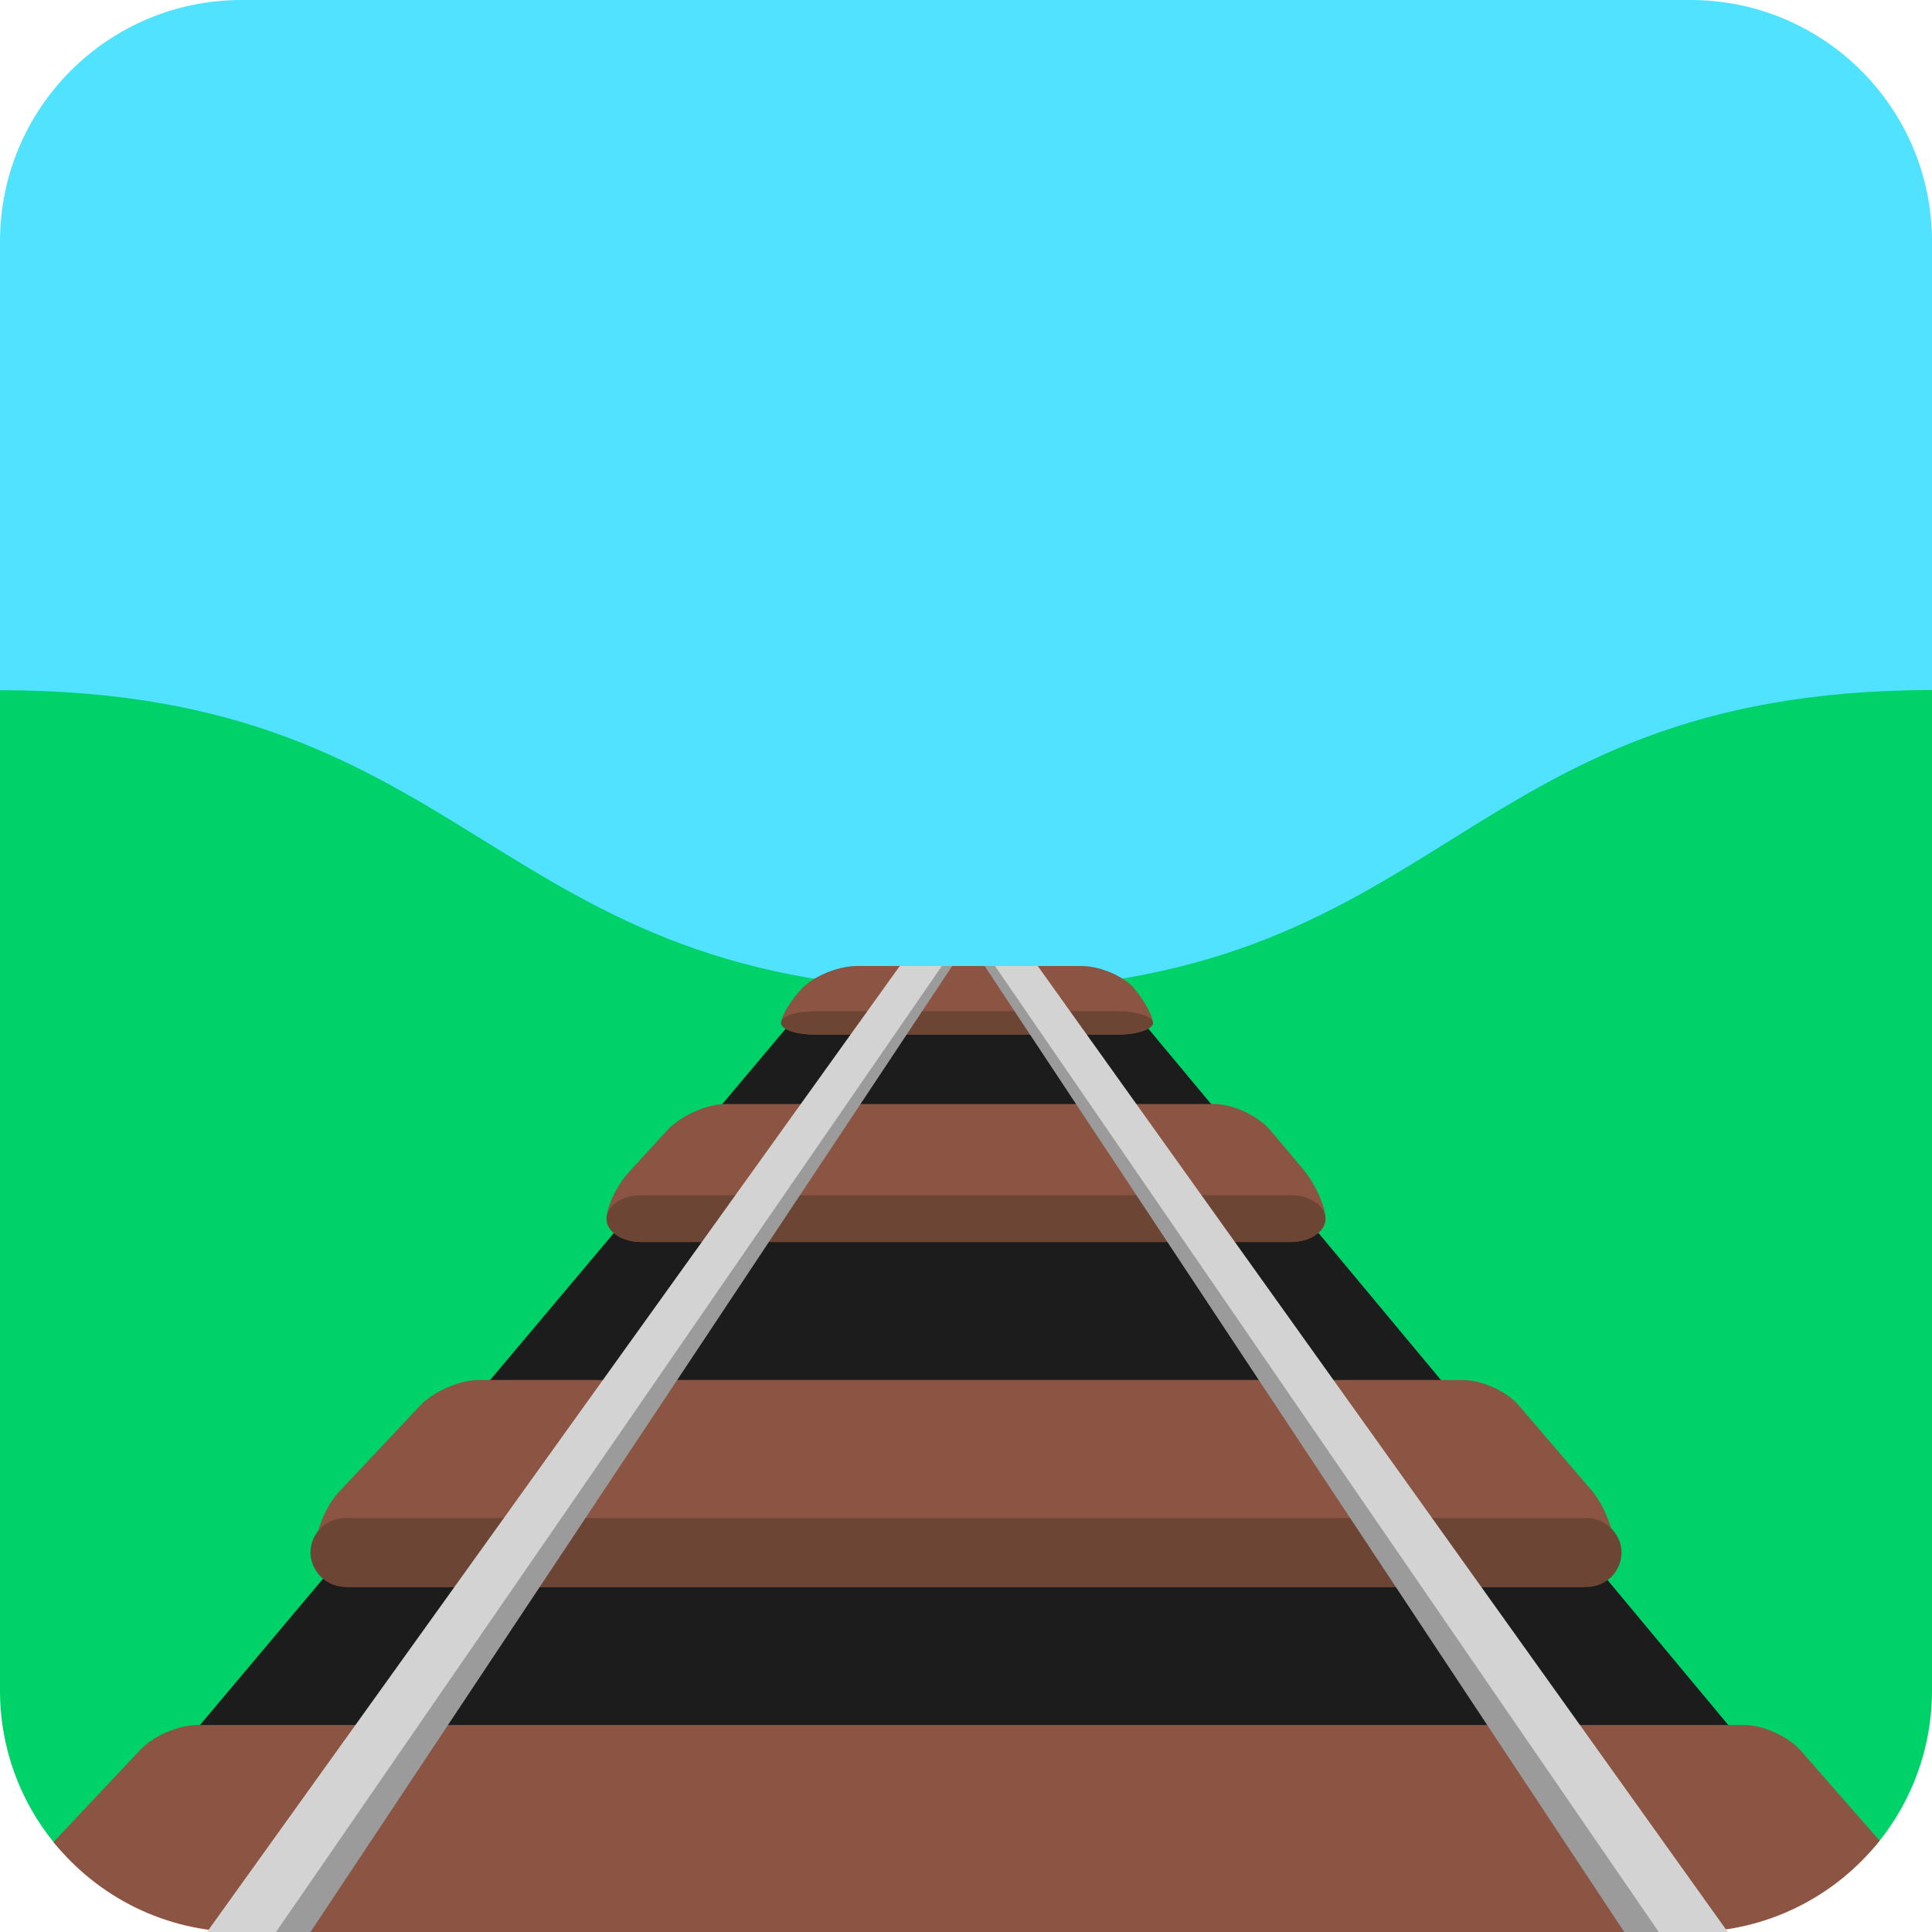 <svg viewBox="2 2 28 28" xmlns="http://www.w3.org/2000/svg">
<path d="M26.5 2H5.5C3.567 2 2 3.567 2 5.5V17.983H30V5.5C30 3.567 28.433 2 26.5 2Z" fill="#50E2FF"/>
<path d="M2 12.003V26.5C2 27.342 2.297 28.114 2.792 28.718C3.434 29.5 4.409 29.134 5.5 29.134H26.5C27.601 29.134 28.583 29.492 29.225 28.697C29.709 28.097 29.999 27.334 30 26.504L30 26.5L30 12C26.506 12.005 24.76 13.093 23.015 14.18C21.269 15.268 19.523 16.355 16.025 16.355C12.527 16.355 10.767 15.267 9.007 14.178C7.248 13.09 5.49 12.003 2 12.003Z" fill="#00D26A"/>
<path d="M27.88 28L18.04 16.185C17.48 16.255 14.49 16.345 13.92 16.275L4.057 28H27.88Z" fill="#1C1C1C"/>
<path d="M5.5 30H26.5C27.61 30 28.6 29.483 29.241 28.677L28.102 27.376C27.922 27.168 27.553 27 27.283 27H4.867C4.587 27 4.218 27.158 4.028 27.366L2.775 28.696C3.416 29.491 4.399 30 5.5 30ZM18.21 16.994C18.48 16.994 18.71 16.914 18.71 16.825C18.71 16.735 18.59 16.507 18.44 16.328C18.29 16.149 17.95 16 17.67 16H14.42C14.14 16 13.79 16.149 13.62 16.328C13.45 16.507 13.32 16.735 13.32 16.825C13.32 16.924 13.54 16.994 13.82 16.994H18.21ZM21.21 19.67C21.21 19.85 20.98 20 20.71 20H11.29C11.02 20 10.79 19.85 10.79 19.67C10.79 19.49 10.94 19.17 11.13 18.97L11.68 18.37C11.87 18.17 12.24 18 12.52 18H19.59C19.87 18 20.23 18.17 20.41 18.38L20.89 18.95C21.07 19.17 21.21 19.49 21.21 19.67ZM25.41 24.502C25.41 24.771 25.18 25 24.91 25H7.06C6.79 25 6.56 24.781 6.56 24.502C6.56 24.233 6.71 23.844 6.9 23.635L8.09 22.369C8.28 22.169 8.66 22 8.93 22H23.2C23.48 22 23.85 22.169 24.02 22.379L25.08 23.615C25.26 23.834 25.41 24.233 25.41 24.502Z" fill="#8C5543"/>
<path d="M18.21 16.655C18.48 16.655 18.71 16.735 18.71 16.825C18.71 16.914 18.49 16.984 18.21 16.994H13.82C13.54 16.994 13.32 16.914 13.32 16.825C13.32 16.725 13.54 16.655 13.82 16.655H18.21ZM21.21 19.661C21.21 19.476 20.98 19.321 20.71 19.321H11.29C11.02 19.321 10.79 19.476 10.79 19.661C10.79 19.846 11.01 20 11.29 20H20.71C20.99 20 21.21 19.846 21.21 19.661ZM25.5 24.5C25.5 24.23 25.268 24 24.996 24H7.004C6.732 24 6.5 24.22 6.5 24.5C6.5 24.77 6.732 25 7.004 25H24.996C25.268 25 25.5 24.78 25.5 24.5Z" fill="#6D4534"/>
<path d="M5.5 30H6.5L15.8 16H15.19L5.5 30ZM26.54 30H25.54L16.27 16H16.89L26.54 30Z" fill="#9B9B9B"/>
<path d="M5 30H6L15.65 16H15.04L5 30ZM27.04 30H26.04L16.42 16H17.04L27.04 30Z" fill="#D3D3D3"/>
</svg>
